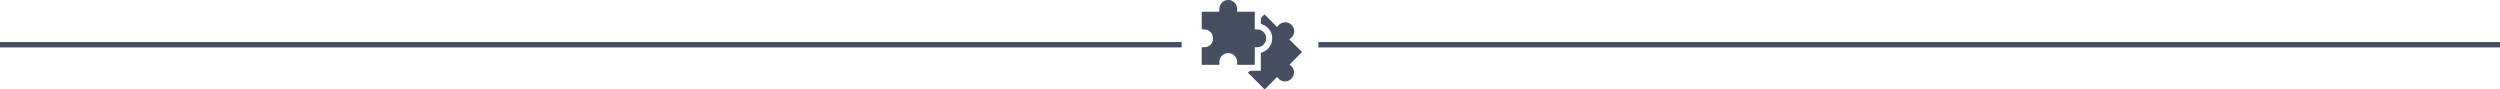 <svg xmlns="http://www.w3.org/2000/svg" viewBox="0 0 931 33.32"><defs><style>.cls-1{fill:#464e62;}</style></defs><title>line-interest</title><g id="Слой_2" data-name="Слой 2"><g id="Слой_1-2" data-name="Слой 1"><path class="cls-1" d="M480.37,14.89l-.23-.26a11.4,11.4,0,0,0,1-.85,3,3,0,0,0,.8-2.45,3.32,3.32,0,0,0-5.65-2.05c-.25.23-.48.49-.72.74l-4.67-4.67c-.41.42-.81.79-1.17,1.2a.92.92,0,0,0-.2.5c0,.5,0,1,0,1.5,0,.28.09.39.36.47a5.5,5.5,0,0,1,.36,10.39l-.72.26v6.68h-3.7a.69.69,0,0,0-.38.08c-.27.2-.51.44-.73.63l6.25,6.25,4.65-4.65c.26.28.48.58.75.82a3.3,3.3,0,0,0,5.31-1.41,3.2,3.2,0,0,0-.81-3.46c-.19-.2-.41-.37-.63-.57l.32-.34,3-3,1.33-1.29v-.07l-.14-.11Z"/><path class="cls-1" d="M467.3,17.58c.39,0,.73,0,1.07,0a3.31,3.31,0,0,0,.37-6.57c-.47-.07-.94-.06-1.46-.09V4.36h-6.57c0-.42,0-.79,0-1.17a3.31,3.31,0,0,0-6.57-.44c-.08.53-.07,1.06-.1,1.63h-6.51v6.54c.5,0,1,0,1.44.09a3.18,3.18,0,0,1,1.89,1,3.29,3.29,0,0,1,.77,3.08,3.14,3.14,0,0,1-3.32,2.49h-.79v6.55h6.54a1.93,1.93,0,0,0,0-.23,10.05,10.05,0,0,1,.11-1.56,3.31,3.31,0,0,1,6.53.68c0,.37,0,.73,0,1.11h6.59Z"/><rect class="cls-1" y="15.66" width="440.04" height="2"/><rect class="cls-1" x="490.96" y="15.66" width="440.04" height="2"/></g></g></svg>